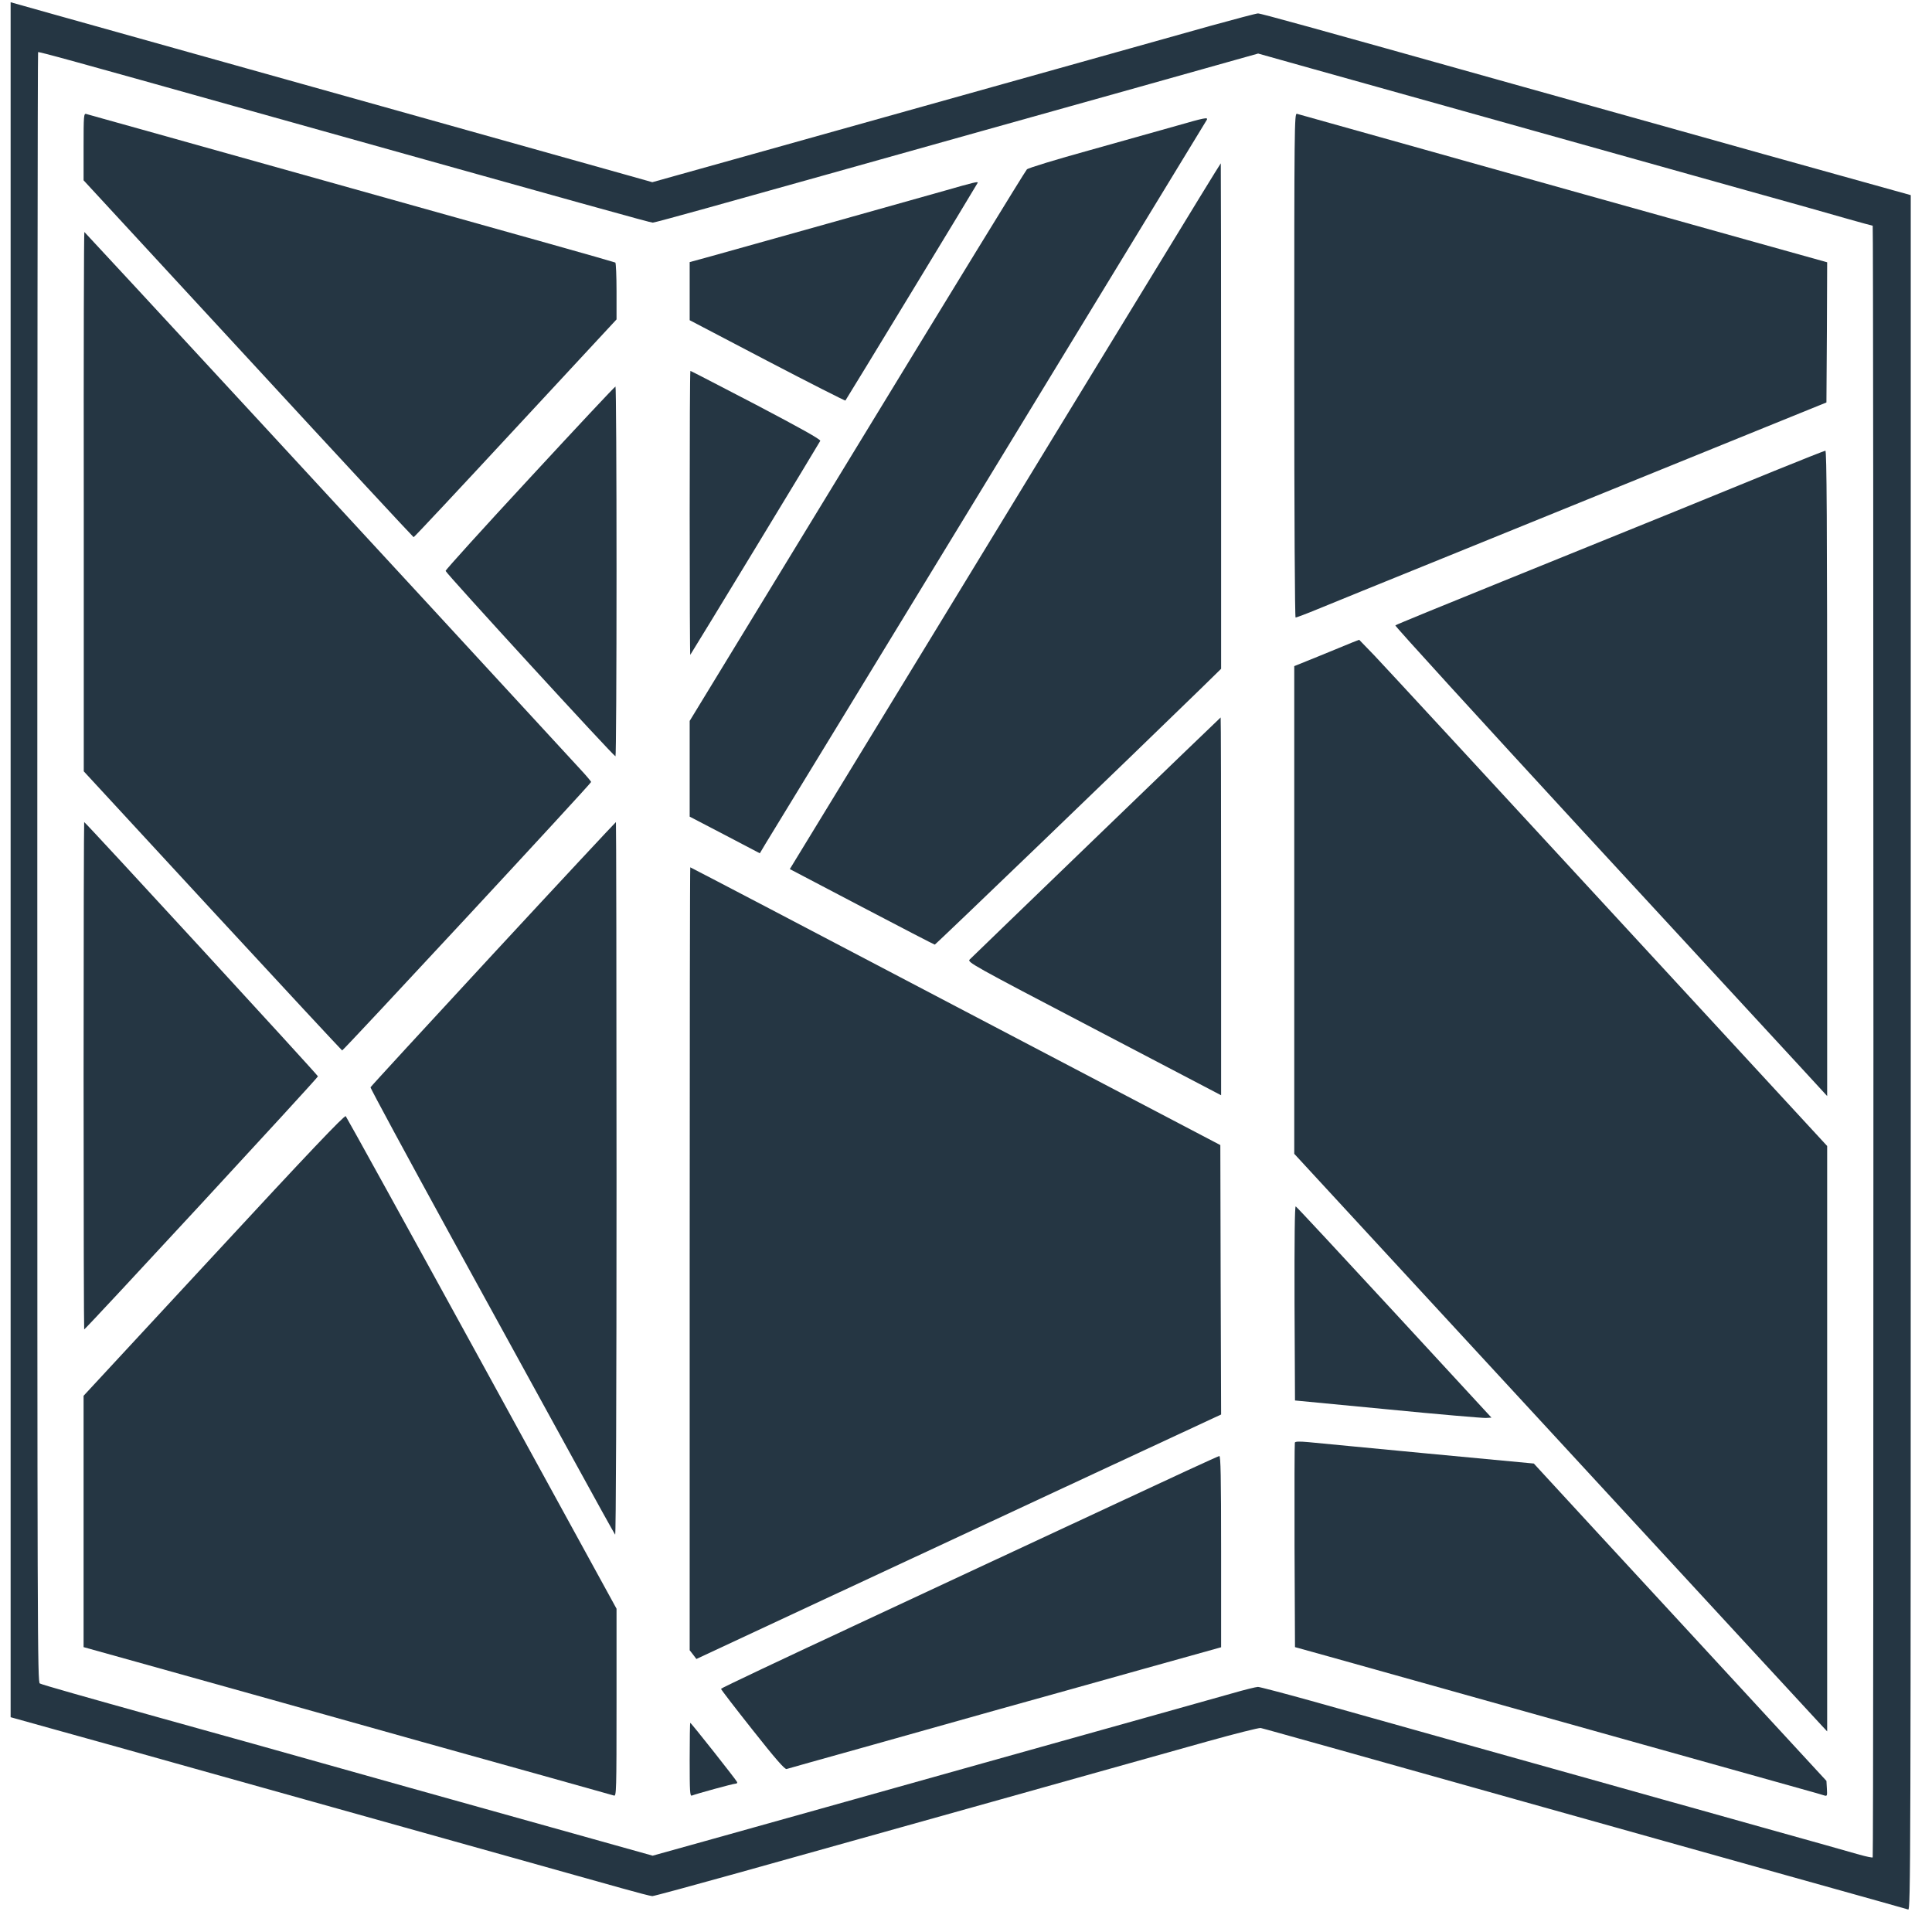 <svg width="42" height="42" viewBox="0 0 42 42" fill="none" xmlns="http://www.w3.org/2000/svg">
<g clip-path="url(#clip0_44_307)">
<path d="M0 18.625V37.266L1.194 37.599C1.85 37.779 3.203 38.159 4.203 38.44C6.416 39.061 8.704 39.699 11.099 40.371C12.088 40.65 13.175 40.952 13.51 41.047C13.847 41.142 14.146 41.22 14.181 41.22C14.214 41.22 15.054 40.992 16.051 40.714C19.075 39.869 21.486 39.194 21.759 39.116C21.902 39.075 22.72 38.847 23.576 38.606C24.433 38.366 25.631 38.03 26.237 37.86C26.844 37.69 27.37 37.558 27.406 37.565C27.441 37.571 28.217 37.789 29.126 38.043C31.102 38.6 34.555 39.567 38.861 40.775C40.837 41.328 41.396 41.484 41.483 41.511C41.535 41.529 41.538 40.626 41.538 22.887V4.242L39.99 3.811C39.137 3.574 37.592 3.143 36.557 2.851C35.522 2.562 33.857 2.094 32.858 1.816C28.431 0.574 27.412 0.292 27.347 0.292C27.311 0.292 26.851 0.414 26.322 0.56C25.793 0.709 24.427 1.093 23.284 1.412C19.52 2.467 17.725 2.97 15.94 3.469L14.181 3.961L13.685 3.821C12.955 3.614 4.284 1.185 1.217 0.326C0.61 0.156 0.088 0.01 0.058 0C0.003 -0.017 0 0.886 0 18.625ZM5.468 2.413C12.893 4.493 14.136 4.84 14.191 4.84C14.217 4.84 14.733 4.7 15.34 4.531C15.944 4.361 17.144 4.025 18.011 3.784C18.877 3.54 20.396 3.116 21.386 2.837C23.703 2.189 26.195 1.49 26.841 1.307L27.351 1.164L28.512 1.49C29.155 1.67 30.472 2.04 31.446 2.311C34.075 3.048 36.132 3.625 37.985 4.144C38.897 4.398 39.877 4.673 40.166 4.758C40.455 4.84 40.701 4.907 40.711 4.907C40.73 4.907 40.734 40.354 40.711 40.378C40.701 40.388 40.575 40.361 40.425 40.32C40.279 40.276 39.312 40.005 38.277 39.716C37.242 39.424 36.278 39.156 36.135 39.116C35.992 39.075 35.285 38.878 34.561 38.674C33.838 38.471 32.423 38.074 31.413 37.792C30.404 37.51 29.093 37.141 28.499 36.974C27.902 36.808 27.383 36.672 27.347 36.672C27.308 36.672 27.058 36.733 26.789 36.811C26.263 36.961 24.222 37.531 21.353 38.335C20.364 38.613 18.845 39.038 17.978 39.282C17.112 39.523 15.905 39.862 15.298 40.032L14.188 40.341L12.491 39.866C10.258 39.245 7.555 38.484 5.501 37.907C4.592 37.653 3.693 37.402 3.505 37.351C1.837 36.886 0.915 36.625 0.866 36.597C0.815 36.57 0.811 35.691 0.811 18.859C0.811 9.119 0.818 1.144 0.828 1.134C0.844 1.12 1.538 1.31 5.468 2.413Z" fill="#253643"/>
<path d="M1.817 3.19V3.92L5.397 7.799C7.363 9.933 8.983 11.678 8.992 11.678C9.005 11.678 10.002 10.612 11.209 9.309L13.403 6.944V6.333C13.403 6 13.39 5.718 13.377 5.708C13.364 5.701 12.718 5.515 11.942 5.298C9.972 4.744 5.397 3.465 3.099 2.82C2.457 2.64 1.905 2.488 1.876 2.478C1.821 2.461 1.817 2.511 1.817 3.19Z" fill="#253643"/>
<path d="M28.136 7.941C28.136 11.284 28.149 13.425 28.165 13.425C28.181 13.425 28.399 13.344 28.645 13.242C28.892 13.14 30.115 12.642 31.365 12.136C32.614 11.627 34.402 10.904 35.34 10.521C36.278 10.14 37.644 9.587 38.374 9.289L39.705 8.749L39.715 7.225L39.721 5.702L37.995 5.22C37.044 4.952 35.454 4.51 34.464 4.232C31.349 3.36 28.253 2.491 28.194 2.474C28.139 2.457 28.136 2.732 28.136 7.941Z" fill="#253643"/>
<path d="M25.572 2.736C25.261 2.824 24.414 3.061 23.69 3.265C22.966 3.465 22.353 3.652 22.324 3.682C22.291 3.713 20.633 6.421 18.631 9.706L14.993 15.672V16.714V17.753L15.755 18.15L16.518 18.55L16.635 18.353C17.008 17.749 26.215 2.644 26.234 2.607C26.27 2.542 26.189 2.559 25.572 2.736Z" fill="#253643"/>
<path d="M24.952 6.139C24.083 7.561 21.976 11.012 20.273 13.809L17.17 18.893L18.735 19.714C19.595 20.165 20.308 20.535 20.321 20.535C20.341 20.535 24.563 16.473 26.082 14.993L26.546 14.539V9.044C26.546 6.024 26.542 3.55 26.539 3.55C26.533 3.55 25.819 4.714 24.952 6.139Z" fill="#253643"/>
<path d="M20.542 4.144C19.796 4.354 16.2 5.366 15.489 5.562L14.993 5.698V6.329V6.961L16.677 7.843C17.605 8.328 18.371 8.715 18.378 8.708C18.407 8.671 21.256 3.984 21.256 3.971C21.256 3.944 21.168 3.964 20.542 4.144Z" fill="#253643"/>
<path d="M1.821 10.904V16.768L4.618 19.799C6.156 21.465 7.425 22.829 7.438 22.836C7.461 22.843 12.851 17.036 12.851 16.999C12.851 16.989 12.744 16.86 12.614 16.721C8.665 12.428 1.843 5.043 1.834 5.043C1.824 5.043 1.817 7.68 1.821 10.904Z" fill="#253643"/>
<path d="M14.993 11.159C14.993 12.859 14.999 14.243 15.006 14.236C15.038 14.196 17.819 9.618 17.832 9.584C17.845 9.553 17.368 9.289 16.437 8.8C15.661 8.396 15.019 8.063 15.009 8.063C14.999 8.063 14.993 9.455 14.993 11.159Z" fill="#253643"/>
<path d="M11.52 10.388C10.511 11.477 9.687 12.387 9.687 12.411C9.687 12.455 13.335 16.436 13.38 16.442C13.393 16.446 13.403 14.637 13.403 12.424C13.403 10.212 13.393 8.403 13.38 8.403C13.364 8.403 12.53 9.295 11.52 10.388Z" fill="#253643"/>
<path d="M38.585 10.232C37.404 10.717 36.009 11.284 32.647 12.645C31.387 13.154 30.346 13.582 30.333 13.595C30.32 13.609 32.166 15.631 34.435 18.095C36.706 20.556 38.825 22.853 39.144 23.199L39.721 23.827V16.809C39.721 11.22 39.711 9.794 39.682 9.798C39.66 9.801 39.166 9.995 38.585 10.232Z" fill="#253643"/>
<path d="M29.401 13.965C29.32 13.999 29.002 14.128 28.697 14.254L28.136 14.481V19.782V25.083L33.802 31.225C36.917 34.602 39.523 37.429 39.595 37.504L39.721 37.639V31.276V24.913L34.964 19.755C32.348 16.918 30.06 14.44 29.878 14.25L29.547 13.908L29.401 13.965Z" fill="#253643"/>
<path d="M23.836 18.197C22.353 19.626 21.116 20.824 21.081 20.858C21.022 20.915 21.104 20.963 23.784 22.364L26.546 23.81V19.704C26.546 17.447 26.542 15.597 26.536 15.597C26.533 15.597 25.316 16.768 23.836 18.197Z" fill="#253643"/>
<path d="M1.817 23.386C1.817 26.42 1.824 28.901 1.83 28.901C1.859 28.901 6.912 23.433 6.912 23.399C6.912 23.372 1.856 17.871 1.83 17.871C1.824 17.871 1.817 20.352 1.817 23.386Z" fill="#253643"/>
<path d="M10.719 20.739C9.259 22.317 8.061 23.62 8.055 23.637C8.048 23.654 8.84 25.117 9.81 26.888C10.78 28.656 11.975 30.831 12.461 31.717C12.945 32.603 13.357 33.343 13.373 33.363C13.39 33.38 13.403 30.292 13.403 25.632C13.403 21.363 13.396 17.871 13.39 17.871C13.383 17.871 12.179 19.161 10.719 20.739Z" fill="#253643"/>
<path d="M14.993 27.363V35.875L15.067 35.97L15.139 36.065L18.092 34.687C19.718 33.93 22.282 32.736 23.794 32.03L26.546 30.75L26.536 27.822L26.529 24.893L20.776 21.876C17.612 20.213 15.015 18.855 15.006 18.855C14.999 18.855 14.993 22.683 14.993 27.363Z" fill="#253643"/>
<path d="M4.65 27.285L1.817 30.343V33.075V35.807L2.947 36.122C3.566 36.295 4.884 36.662 5.874 36.94C6.864 37.218 8.34 37.632 9.151 37.86C11.225 38.437 13.279 39.014 13.348 39.034C13.399 39.051 13.403 38.939 13.403 37.011V34.972L10.479 29.637C8.869 26.701 7.535 24.285 7.516 24.265C7.49 24.238 6.708 25.059 4.65 27.285Z" fill="#253643"/>
<path d="M28.142 28.331L28.152 30.445L30.164 30.638C31.271 30.747 32.231 30.828 32.299 30.825L32.423 30.818L30.31 28.527C29.148 27.268 28.184 26.23 28.168 26.226C28.146 26.216 28.139 26.946 28.142 28.331Z" fill="#253643"/>
<path d="M28.149 31.361C28.142 31.378 28.139 32.386 28.142 33.601L28.152 35.807L28.898 36.014C29.619 36.217 31.92 36.862 35.73 37.928C36.739 38.209 38.017 38.569 38.576 38.725C39.134 38.882 39.621 39.017 39.656 39.031C39.721 39.051 39.724 39.041 39.715 38.885L39.705 38.715L36.833 35.6C35.252 33.889 33.821 32.335 33.653 32.152L33.344 31.816L31.04 31.599C29.775 31.477 28.606 31.368 28.447 31.351C28.253 31.334 28.159 31.334 28.149 31.361Z" fill="#253643"/>
<path d="M24.128 32.749C22.843 33.346 20.416 34.48 18.735 35.264C17.05 36.048 15.674 36.699 15.674 36.713C15.674 36.73 15.983 37.13 16.359 37.605C16.852 38.23 17.06 38.467 17.099 38.457C17.128 38.447 17.868 38.24 18.741 37.996C19.617 37.748 20.951 37.375 21.71 37.161C22.47 36.95 23.868 36.56 24.819 36.292L26.546 35.81V33.73C26.546 32.087 26.536 31.649 26.507 31.653C26.484 31.653 25.413 32.148 24.128 32.749Z" fill="#253643"/>
<path d="M14.993 38.254C14.993 38.956 14.999 39.051 15.041 39.034C15.145 38.993 15.937 38.776 15.986 38.776C16.015 38.776 16.031 38.763 16.025 38.742C16.012 38.702 15.025 37.453 15.006 37.453C14.999 37.453 14.993 37.812 14.993 38.254Z" fill="#253643"/>
</g>
<defs>
<clipPath id="clip0_44_307">
<rect width="41.538" height="41.538" fill="white" transform="translate(0.231)"/>
</clipPath>
</defs>
</svg>
